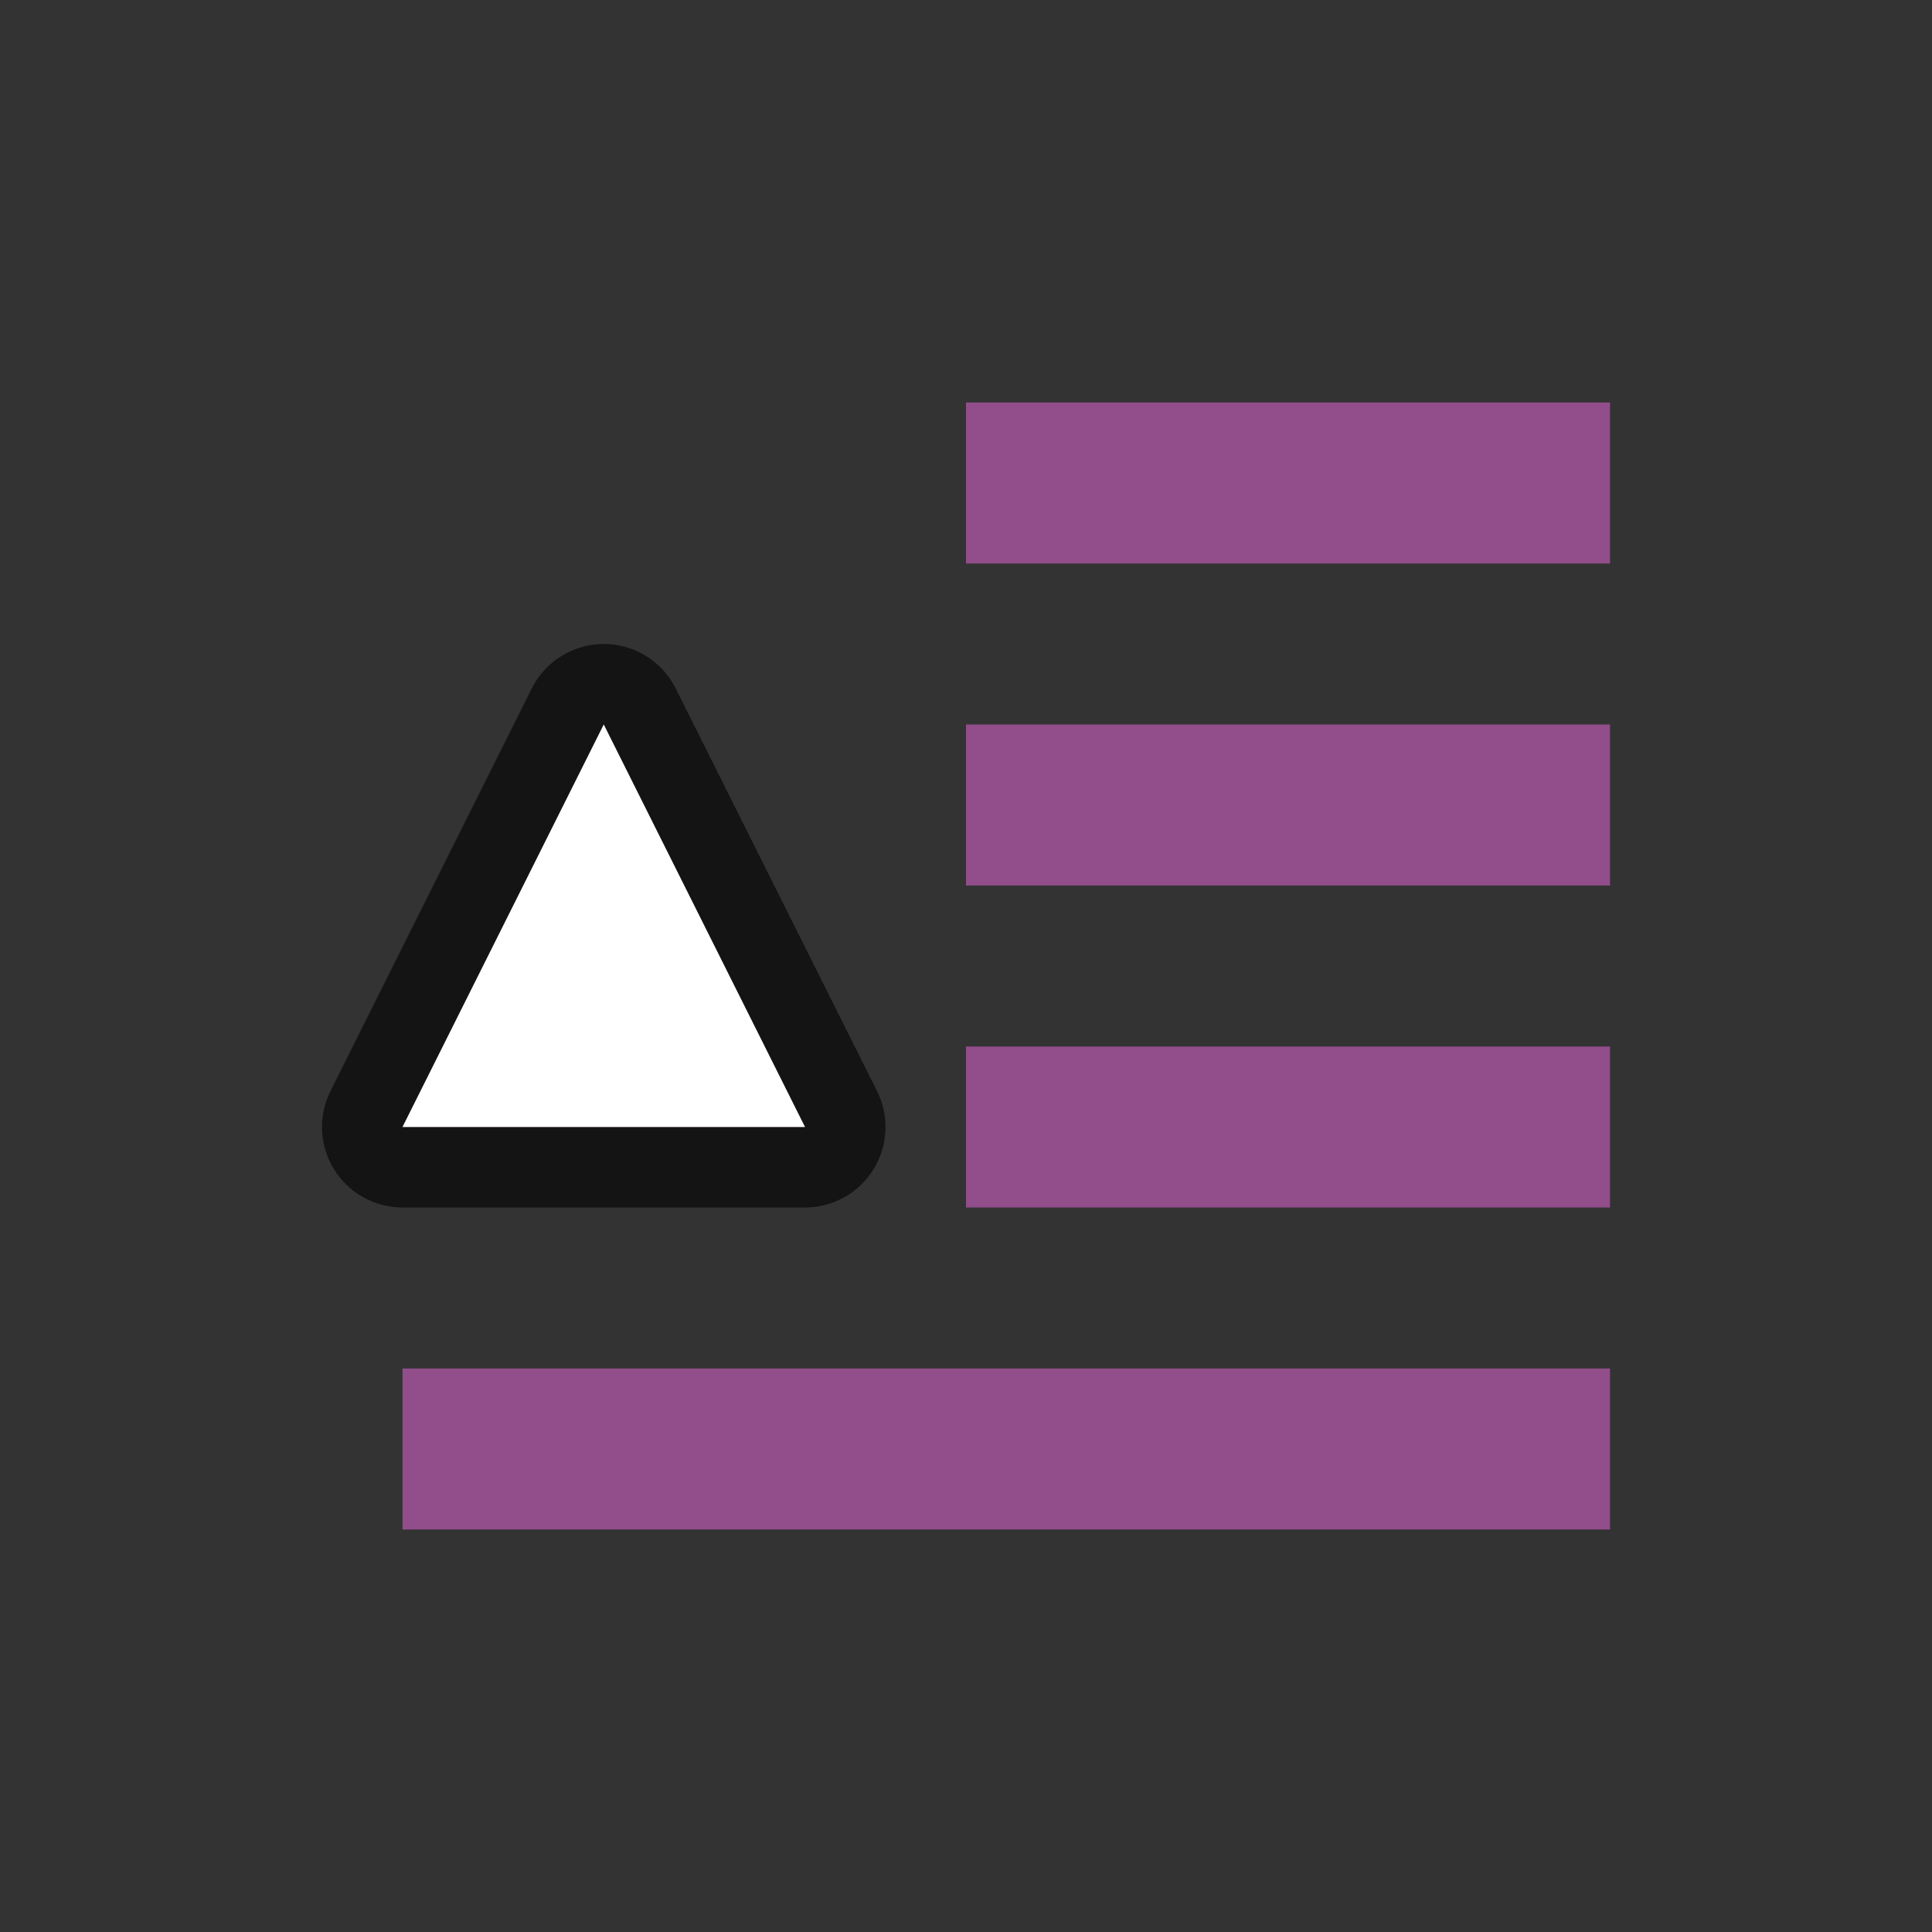 <?xml version="1.0" encoding="UTF-8" standalone="no"?>
<svg
   xmlns:dc="http://purl.org/dc/elements/1.1/"
   xmlns:cc="http://creativecommons.org/ns#"
   xmlns:rdf="http://www.w3.org/1999/02/22-rdf-syntax-ns#"
   xmlns:svg="http://www.w3.org/2000/svg"
   xmlns="http://www.w3.org/2000/svg"
   xmlns:sodipodi="http://sodipodi.sourceforge.net/DTD/sodipodi-0.dtd"
   xmlns:inkscape="http://www.inkscape.org/namespaces/inkscape"
   viewBox="0 0 24 24"
   version="1.1"
   id="svg6"
   sodipodi:docname="lc_moveup.svg"
   inkscape:version="0.92.5 (2060ec1f9f, 2020-04-08)"
   inkscape:export-filename="/home/jupiter007/Libreoffice yaru theme fullcolor/build/cmd/lc_moveup.png"
   inkscape:export-xdpi="96"
   inkscape:export-ydpi="96">
  <rect x="0" y="0" width="24" height="24" fill="#333333" stroke="none"/>
  <defs
     id="defs10" />
  <sodipodi:namedview
     pagecolor="#ffffff"
     bordercolor="#666666"
     borderopacity="1"
     objecttolerance="10"
     gridtolerance="10"
     guidetolerance="10"
     inkscape:pageopacity="0"
     inkscape:pageshadow="2"
     inkscape:window-width="1920"
     inkscape:window-height="1011"
     id="namedview8"
     showgrid="true"
     inkscape:zoom="22.627418"
     inkscape:cx="7.5210434"
     inkscape:cy="18.845543"
     inkscape:window-x="0"
     inkscape:window-y="32"
     inkscape:window-maximized="1"
     inkscape:current-layer="svg6">
    <inkscape:grid
       type="xygrid"
       id="grid822" />
  </sodipodi:namedview>
  <path
     inkscape:connector-curvature="0"
     id="path836"
     d="m 10,14 -2.5,-5 -2.5,5 z"
     style="opacity:0.6;fill:#fa9381;fill-opacity:1;stroke:#000000;stroke-width:2;stroke-linecap:butt;stroke-linejoin:round;stroke-miterlimit:4;stroke-dasharray:none;stroke-opacity:1"
     sodipodi:nodetypes="cccc" />
  <path
     style="fill:#ffffff;fill-opacity:1;stroke:none;stroke-width:1px;stroke-linecap:butt;stroke-linejoin:miter;stroke-opacity:1"
     d="m 10,14 -2.5,-5 -2.5,5 z"
     id="path834"
     inkscape:connector-curvature="0"
     sodipodi:nodetypes="cccc" />
  <rect
     id="rect2"
     overflow="visible"
     y="-19"
     x="5"
     width="15"
     style="color:#bebebe;overflow:visible;fill:#924d8b;fill-opacity:1;stroke-width:1.464;marker:none"
     height="2"
     transform="scale(1,-1)" />
  <rect
     id="rect4"
     overflow="visible"
     y="-15"
     x="12"
     width="8"
     style="color:#bebebe;overflow:visible;fill:#924d8b;fill-opacity:1;stroke-width:1.265;marker:none"
     height="2"
     transform="scale(1,-1)" />
  <rect
     height="2"
     style="color:#bebebe;overflow:visible;fill:#924d8b;fill-opacity:1;stroke-width:1.265;marker:none"
     width="8"
     x="12"
     y="-11"
     overflow="visible"
     id="rect822"
     transform="scale(1,-1)" />
  <rect
     id="rect824"
     overflow="visible"
     y="-7"
     x="12"
     width="8"
     style="color:#bebebe;overflow:visible;fill:#924d8b;fill-opacity:1;stroke-width:1.265;marker:none"
     height="2"
     transform="scale(1,-1)" />
</svg>
